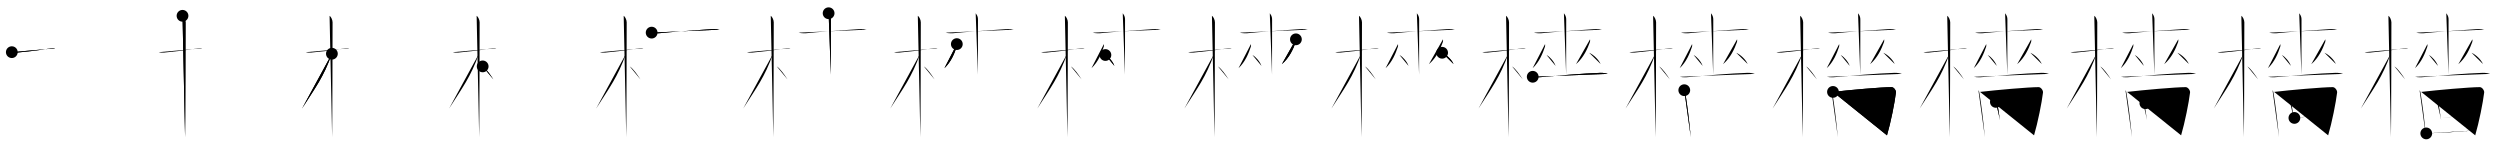 <svg class="stroke_order_diagram--svg_container_for_518662acd5dda7965800105b" style="height: 100px; width: 1700px;" viewbox="0 0 1700 100"><desc>Created with Snap</desc><defs></defs><line class="stroke_order_diagram--bounding_box" x1="1" x2="1699" y1="1" y2="1"></line><line class="stroke_order_diagram--bounding_box" x1="1" x2="1" y1="1" y2="99"></line><line class="stroke_order_diagram--bounding_box" x1="1" x2="1699" y1="99" y2="99"></line><line class="stroke_order_diagram--guide_line" x1="0" x2="1700" y1="50" y2="50"></line><line class="stroke_order_diagram--guide_line" x1="50" x2="50" y1="1" y2="99"></line><line class="stroke_order_diagram--bounding_box" x1="99" x2="99" y1="1" y2="99"></line><path class="stroke_order_diagram--current_path" d="M12.03,39.47c0.36,0.24,2.47,0.41,3.42,0.31c4.08-0.41,16.68-1.71,23.24-2.91c0.95-0.17,2.23-0.24,2.82,0" id="kvg:06aa3-s1" kvg:type="㇐" transform="matrix(1,0,0,1,-4,-4)" xmlns:kvg="http://kanjivg.tagaini.net"></path><path class="stroke_order_diagram--current_path" d="M12.03,39.47c0.36,0.24,2.47,0.41,3.42,0.31c4.08-0.41,16.68-1.71,23.24-2.91c0.95-0.17,2.23-0.24,2.82,0" id="Ske2npzotq" kvg:type="㇐" transform="matrix(1,0,0,1,-4,-4)" xmlns:kvg="http://kanjivg.tagaini.net"></path><circle class="stroke_order_diagram--path_start" cx="12.03" cy="39.47" r="4" transform="matrix(1,0,0,1,-4,-4)"></circle><line class="stroke_order_diagram--guide_line" x1="150" x2="150" y1="1" y2="99"></line><line class="stroke_order_diagram--bounding_box" x1="199" x2="199" y1="1" y2="99"></line><path class="stroke_order_diagram--existing_path" d="M12.03,39.47c0.36,0.24,2.47,0.41,3.42,0.31c4.08-0.41,16.68-1.71,23.24-2.91c0.95-0.17,2.23-0.24,2.82,0" id="Ske2npzott" kvg:type="㇐" transform="matrix(1,0,0,1,96,-4)" xmlns:kvg="http://kanjivg.tagaini.net"></path><path class="stroke_order_diagram--current_path" d="M28.11,14.75c0.91,0.47,2.04,2.75,2.04,4.42c0,0.95-0.12,72.25-0.3,78.08" id="kvg:06aa3-s2" kvg:type="㇑" transform="matrix(1,0,0,1,96,-4)" xmlns:kvg="http://kanjivg.tagaini.net"></path><path class="stroke_order_diagram--current_path" d="M28.11,14.75c0.91,0.47,2.04,2.75,2.04,4.42c0,0.95-0.12,72.25-0.3,78.08" id="Ske2npzotv" kvg:type="㇑" transform="matrix(1,0,0,1,96,-4)" xmlns:kvg="http://kanjivg.tagaini.net"></path><circle class="stroke_order_diagram--path_start" cx="28.11" cy="14.75" r="4" transform="matrix(1,0,0,1,96,-4)"></circle><line class="stroke_order_diagram--guide_line" x1="250" x2="250" y1="1" y2="99"></line><line class="stroke_order_diagram--bounding_box" x1="299" x2="299" y1="1" y2="99"></line><path class="stroke_order_diagram--existing_path" d="M12.03,39.47c0.36,0.24,2.47,0.41,3.42,0.31c4.08-0.41,16.68-1.71,23.24-2.91c0.95-0.17,2.23-0.24,2.82,0" id="Ske2npzoty" kvg:type="㇐" transform="matrix(1,0,0,1,196,-4)" xmlns:kvg="http://kanjivg.tagaini.net"></path><path class="stroke_order_diagram--existing_path" d="M28.11,14.75c0.91,0.47,2.04,2.75,2.04,4.42c0,0.95-0.12,72.25-0.3,78.08" id="Ske2npzotz" kvg:type="㇑" transform="matrix(1,0,0,1,196,-4)" xmlns:kvg="http://kanjivg.tagaini.net"></path><path class="stroke_order_diagram--current_path" d="M29.69,40.53c-5.81,16.23-11.33,23.1-20.33,37.31" id="kvg:06aa3-s3" kvg:type="㇒" transform="matrix(1,0,0,1,196,-4)" xmlns:kvg="http://kanjivg.tagaini.net"></path><path class="stroke_order_diagram--current_path" d="M29.69,40.53c-5.81,16.23-11.33,23.1-20.33,37.31" id="Ske2npzot11" kvg:type="㇒" transform="matrix(1,0,0,1,196,-4)" xmlns:kvg="http://kanjivg.tagaini.net"></path><circle class="stroke_order_diagram--path_start" cx="29.69" cy="40.53" r="4" transform="matrix(1,0,0,1,196,-4)"></circle><line class="stroke_order_diagram--guide_line" x1="350" x2="350" y1="1" y2="99"></line><line class="stroke_order_diagram--bounding_box" x1="399" x2="399" y1="1" y2="99"></line><path class="stroke_order_diagram--existing_path" d="M12.03,39.47c0.36,0.24,2.47,0.41,3.42,0.31c4.08-0.41,16.68-1.71,23.24-2.91c0.95-0.17,2.23-0.24,2.82,0" id="Ske2npzot14" kvg:type="㇐" transform="matrix(1,0,0,1,296,-4)" xmlns:kvg="http://kanjivg.tagaini.net"></path><path class="stroke_order_diagram--existing_path" d="M28.11,14.75c0.91,0.47,2.04,2.75,2.04,4.42c0,0.95-0.12,72.25-0.3,78.08" id="Ske2npzot15" kvg:type="㇑" transform="matrix(1,0,0,1,296,-4)" xmlns:kvg="http://kanjivg.tagaini.net"></path><path class="stroke_order_diagram--existing_path" d="M29.69,40.53c-5.81,16.23-11.33,23.1-20.33,37.31" id="Ske2npzot16" kvg:type="㇒" transform="matrix(1,0,0,1,296,-4)" xmlns:kvg="http://kanjivg.tagaini.net"></path><path class="stroke_order_diagram--current_path" d="M32.22,49.15c2.37,1.59,5.28,5.76,7.28,8.85" id="kvg:06aa3-s4" kvg:type="㇔/㇏" transform="matrix(1,0,0,1,296,-4)" xmlns:kvg="http://kanjivg.tagaini.net"></path><path class="stroke_order_diagram--current_path" d="M32.22,49.15c2.37,1.59,5.28,5.76,7.28,8.85" id="Ske2npzot18" kvg:type="㇔/㇏" transform="matrix(1,0,0,1,296,-4)" xmlns:kvg="http://kanjivg.tagaini.net"></path><circle class="stroke_order_diagram--path_start" cx="32.22" cy="49.15" r="4" transform="matrix(1,0,0,1,296,-4)"></circle><line class="stroke_order_diagram--guide_line" x1="450" x2="450" y1="1" y2="99"></line><line class="stroke_order_diagram--bounding_box" x1="499" x2="499" y1="1" y2="99"></line><path class="stroke_order_diagram--existing_path" d="M12.03,39.47c0.36,0.24,2.47,0.41,3.42,0.31c4.08-0.41,16.68-1.71,23.24-2.91c0.95-0.17,2.23-0.24,2.82,0" id="Ske2npzot1b" kvg:type="㇐" transform="matrix(1,0,0,1,396,-4)" xmlns:kvg="http://kanjivg.tagaini.net"></path><path class="stroke_order_diagram--existing_path" d="M28.11,14.75c0.91,0.47,2.04,2.75,2.04,4.42c0,0.95-0.12,72.25-0.3,78.08" id="Ske2npzot1c" kvg:type="㇑" transform="matrix(1,0,0,1,396,-4)" xmlns:kvg="http://kanjivg.tagaini.net"></path><path class="stroke_order_diagram--existing_path" d="M29.69,40.53c-5.81,16.23-11.33,23.1-20.33,37.31" id="Ske2npzot1d" kvg:type="㇒" transform="matrix(1,0,0,1,396,-4)" xmlns:kvg="http://kanjivg.tagaini.net"></path><path class="stroke_order_diagram--existing_path" d="M32.22,49.15c2.37,1.59,5.28,5.76,7.28,8.85" id="Ske2npzot1e" kvg:type="㇔/㇏" transform="matrix(1,0,0,1,396,-4)" xmlns:kvg="http://kanjivg.tagaini.net"></path><path class="stroke_order_diagram--current_path" d="M47.12,26.19c0.93,0.41,3.96,0.54,4.9,0.42c4.37-0.56,29.96-2.46,37.3-2.89c1.43-0.08,2.74,0.08,3.92,0.43" id="kvg:06aa3-s5" kvg:type="㇐" transform="matrix(1,0,0,1,396,-4)" xmlns:kvg="http://kanjivg.tagaini.net"></path><path class="stroke_order_diagram--current_path" d="M47.12,26.19c0.93,0.41,3.96,0.54,4.9,0.42c4.37-0.56,29.96-2.46,37.3-2.89c1.43-0.08,2.74,0.08,3.92,0.43" id="Ske2npzot1g" kvg:type="㇐" transform="matrix(1,0,0,1,396,-4)" xmlns:kvg="http://kanjivg.tagaini.net"></path><circle class="stroke_order_diagram--path_start" cx="47.12" cy="26.19" r="4" transform="matrix(1,0,0,1,396,-4)"></circle><line class="stroke_order_diagram--guide_line" x1="550" x2="550" y1="1" y2="99"></line><line class="stroke_order_diagram--bounding_box" x1="599" x2="599" y1="1" y2="99"></line><path class="stroke_order_diagram--existing_path" d="M12.03,39.47c0.36,0.24,2.47,0.41,3.42,0.31c4.08-0.41,16.68-1.71,23.24-2.91c0.95-0.17,2.23-0.24,2.82,0" id="Ske2npzot1j" kvg:type="㇐" transform="matrix(1,0,0,1,496,-4)" xmlns:kvg="http://kanjivg.tagaini.net"></path><path class="stroke_order_diagram--existing_path" d="M28.11,14.75c0.91,0.47,2.04,2.75,2.04,4.42c0,0.95-0.12,72.25-0.3,78.08" id="Ske2npzot1k" kvg:type="㇑" transform="matrix(1,0,0,1,496,-4)" xmlns:kvg="http://kanjivg.tagaini.net"></path><path class="stroke_order_diagram--existing_path" d="M29.69,40.53c-5.81,16.23-11.33,23.1-20.33,37.31" id="Ske2npzot1l" kvg:type="㇒" transform="matrix(1,0,0,1,496,-4)" xmlns:kvg="http://kanjivg.tagaini.net"></path><path class="stroke_order_diagram--existing_path" d="M32.22,49.15c2.37,1.59,5.28,5.76,7.28,8.85" id="Ske2npzot1m" kvg:type="㇔/㇏" transform="matrix(1,0,0,1,496,-4)" xmlns:kvg="http://kanjivg.tagaini.net"></path><path class="stroke_order_diagram--existing_path" d="M47.12,26.19c0.93,0.41,3.96,0.54,4.9,0.42c4.37-0.56,29.96-2.46,37.3-2.89c1.43-0.08,2.74,0.08,3.92,0.43" id="Ske2npzot1n" kvg:type="㇐" transform="matrix(1,0,0,1,496,-4)" xmlns:kvg="http://kanjivg.tagaini.net"></path><path class="stroke_order_diagram--current_path" d="M67.46,13c1.57,2.01,1.57,3.22,1.57,4.83c0,6.17-0.05,28.92-0.05,36.92" id="kvg:06aa3-s6" kvg:type="㇑" transform="matrix(1,0,0,1,496,-4)" xmlns:kvg="http://kanjivg.tagaini.net"></path><path class="stroke_order_diagram--current_path" d="M67.46,13c1.57,2.01,1.57,3.22,1.57,4.83c0,6.17-0.05,28.92-0.05,36.92" id="Ske2npzot1p" kvg:type="㇑" transform="matrix(1,0,0,1,496,-4)" xmlns:kvg="http://kanjivg.tagaini.net"></path><circle class="stroke_order_diagram--path_start" cx="67.46" cy="13" r="4" transform="matrix(1,0,0,1,496,-4)"></circle><line class="stroke_order_diagram--guide_line" x1="650" x2="650" y1="1" y2="99"></line><line class="stroke_order_diagram--bounding_box" x1="699" x2="699" y1="1" y2="99"></line><path class="stroke_order_diagram--existing_path" d="M12.03,39.47c0.36,0.24,2.47,0.41,3.42,0.31c4.08-0.41,16.68-1.71,23.24-2.91c0.95-0.17,2.23-0.24,2.82,0" id="Ske2npzot1s" kvg:type="㇐" transform="matrix(1,0,0,1,596,-4)" xmlns:kvg="http://kanjivg.tagaini.net"></path><path class="stroke_order_diagram--existing_path" d="M28.11,14.75c0.91,0.47,2.04,2.75,2.04,4.42c0,0.95-0.12,72.25-0.3,78.08" id="Ske2npzot1t" kvg:type="㇑" transform="matrix(1,0,0,1,596,-4)" xmlns:kvg="http://kanjivg.tagaini.net"></path><path class="stroke_order_diagram--existing_path" d="M29.69,40.53c-5.81,16.23-11.33,23.1-20.33,37.31" id="Ske2npzot1u" kvg:type="㇒" transform="matrix(1,0,0,1,596,-4)" xmlns:kvg="http://kanjivg.tagaini.net"></path><path class="stroke_order_diagram--existing_path" d="M32.22,49.15c2.37,1.59,5.28,5.76,7.28,8.85" id="Ske2npzot1v" kvg:type="㇔/㇏" transform="matrix(1,0,0,1,596,-4)" xmlns:kvg="http://kanjivg.tagaini.net"></path><path class="stroke_order_diagram--existing_path" d="M47.12,26.19c0.93,0.41,3.96,0.54,4.9,0.42c4.37-0.56,29.96-2.46,37.3-2.89c1.43-0.08,2.74,0.08,3.92,0.43" id="Ske2npzot1w" kvg:type="㇐" transform="matrix(1,0,0,1,596,-4)" xmlns:kvg="http://kanjivg.tagaini.net"></path><path class="stroke_order_diagram--existing_path" d="M67.46,13c1.57,2.01,1.57,3.22,1.57,4.83c0,6.17-0.05,28.92-0.05,36.92" id="Ske2npzot1x" kvg:type="㇑" transform="matrix(1,0,0,1,596,-4)" xmlns:kvg="http://kanjivg.tagaini.net"></path><path class="stroke_order_diagram--current_path" d="M54.64,33.99c0.11,0.41,0.08,1.31-0.07,1.77c-1.48,4.49-3.81,10.33-8.38,14.61" id="kvg:06aa3-s7" kvg:type="㇒" transform="matrix(1,0,0,1,596,-4)" xmlns:kvg="http://kanjivg.tagaini.net"></path><path class="stroke_order_diagram--current_path" d="M54.64,33.99c0.11,0.41,0.08,1.31-0.07,1.77c-1.48,4.49-3.81,10.33-8.38,14.61" id="Ske2npzot1z" kvg:type="㇒" transform="matrix(1,0,0,1,596,-4)" xmlns:kvg="http://kanjivg.tagaini.net"></path><circle class="stroke_order_diagram--path_start" cx="54.64" cy="33.99" r="4" transform="matrix(1,0,0,1,596,-4)"></circle><line class="stroke_order_diagram--guide_line" x1="750" x2="750" y1="1" y2="99"></line><line class="stroke_order_diagram--bounding_box" x1="799" x2="799" y1="1" y2="99"></line><path class="stroke_order_diagram--existing_path" d="M12.03,39.47c0.36,0.24,2.47,0.41,3.42,0.31c4.08-0.41,16.68-1.71,23.24-2.91c0.95-0.17,2.23-0.24,2.82,0" id="Ske2npzot22" kvg:type="㇐" transform="matrix(1,0,0,1,696,-4)" xmlns:kvg="http://kanjivg.tagaini.net"></path><path class="stroke_order_diagram--existing_path" d="M28.11,14.75c0.91,0.47,2.04,2.75,2.04,4.42c0,0.95-0.12,72.25-0.3,78.08" id="Ske2npzot23" kvg:type="㇑" transform="matrix(1,0,0,1,696,-4)" xmlns:kvg="http://kanjivg.tagaini.net"></path><path class="stroke_order_diagram--existing_path" d="M29.69,40.53c-5.81,16.23-11.33,23.1-20.33,37.31" id="Ske2npzot24" kvg:type="㇒" transform="matrix(1,0,0,1,696,-4)" xmlns:kvg="http://kanjivg.tagaini.net"></path><path class="stroke_order_diagram--existing_path" d="M32.22,49.15c2.37,1.59,5.28,5.76,7.28,8.85" id="Ske2npzot25" kvg:type="㇔/㇏" transform="matrix(1,0,0,1,696,-4)" xmlns:kvg="http://kanjivg.tagaini.net"></path><path class="stroke_order_diagram--existing_path" d="M47.12,26.19c0.93,0.41,3.96,0.54,4.9,0.42c4.37-0.56,29.96-2.46,37.3-2.89c1.43-0.08,2.74,0.08,3.92,0.43" id="Ske2npzot26" kvg:type="㇐" transform="matrix(1,0,0,1,696,-4)" xmlns:kvg="http://kanjivg.tagaini.net"></path><path class="stroke_order_diagram--existing_path" d="M67.46,13c1.57,2.01,1.57,3.22,1.57,4.83c0,6.17-0.05,28.92-0.05,36.92" id="Ske2npzot27" kvg:type="㇑" transform="matrix(1,0,0,1,696,-4)" xmlns:kvg="http://kanjivg.tagaini.net"></path><path class="stroke_order_diagram--existing_path" d="M54.64,33.99c0.11,0.41,0.08,1.31-0.07,1.77c-1.48,4.49-3.81,10.33-8.38,14.61" id="Ske2npzot28" kvg:type="㇒" transform="matrix(1,0,0,1,696,-4)" xmlns:kvg="http://kanjivg.tagaini.net"></path><path class="stroke_order_diagram--current_path" d="M55.68,41.41c2.21,1.2,5.04,4.38,6.12,7.4" id="kvg:06aa3-s8" kvg:type="㇏" transform="matrix(1,0,0,1,696,-4)" xmlns:kvg="http://kanjivg.tagaini.net"></path><path class="stroke_order_diagram--current_path" d="M55.68,41.41c2.21,1.2,5.04,4.38,6.12,7.4" id="Ske2npzot2a" kvg:type="㇏" transform="matrix(1,0,0,1,696,-4)" xmlns:kvg="http://kanjivg.tagaini.net"></path><circle class="stroke_order_diagram--path_start" cx="55.68" cy="41.41" r="4" transform="matrix(1,0,0,1,696,-4)"></circle><line class="stroke_order_diagram--guide_line" x1="850" x2="850" y1="1" y2="99"></line><line class="stroke_order_diagram--bounding_box" x1="899" x2="899" y1="1" y2="99"></line><path class="stroke_order_diagram--existing_path" d="M12.03,39.47c0.36,0.24,2.47,0.41,3.42,0.31c4.08-0.41,16.68-1.71,23.24-2.91c0.95-0.17,2.23-0.24,2.82,0" id="Ske2npzot2d" kvg:type="㇐" transform="matrix(1,0,0,1,796,-4)" xmlns:kvg="http://kanjivg.tagaini.net"></path><path class="stroke_order_diagram--existing_path" d="M28.11,14.75c0.91,0.47,2.04,2.75,2.04,4.42c0,0.95-0.12,72.25-0.3,78.08" id="Ske2npzot2e" kvg:type="㇑" transform="matrix(1,0,0,1,796,-4)" xmlns:kvg="http://kanjivg.tagaini.net"></path><path class="stroke_order_diagram--existing_path" d="M29.69,40.53c-5.81,16.23-11.33,23.1-20.33,37.31" id="Ske2npzot2f" kvg:type="㇒" transform="matrix(1,0,0,1,796,-4)" xmlns:kvg="http://kanjivg.tagaini.net"></path><path class="stroke_order_diagram--existing_path" d="M32.22,49.15c2.37,1.59,5.28,5.76,7.28,8.85" id="Ske2npzot2g" kvg:type="㇔/㇏" transform="matrix(1,0,0,1,796,-4)" xmlns:kvg="http://kanjivg.tagaini.net"></path><path class="stroke_order_diagram--existing_path" d="M47.12,26.19c0.93,0.41,3.96,0.54,4.9,0.42c4.37-0.56,29.96-2.46,37.3-2.89c1.43-0.08,2.74,0.08,3.92,0.43" id="Ske2npzot2h" kvg:type="㇐" transform="matrix(1,0,0,1,796,-4)" xmlns:kvg="http://kanjivg.tagaini.net"></path><path class="stroke_order_diagram--existing_path" d="M67.46,13c1.57,2.01,1.57,3.22,1.57,4.83c0,6.17-0.05,28.92-0.05,36.92" id="Ske2npzot2i" kvg:type="㇑" transform="matrix(1,0,0,1,796,-4)" xmlns:kvg="http://kanjivg.tagaini.net"></path><path class="stroke_order_diagram--existing_path" d="M54.64,33.99c0.11,0.41,0.08,1.31-0.07,1.77c-1.48,4.49-3.81,10.33-8.38,14.61" id="Ske2npzot2j" kvg:type="㇒" transform="matrix(1,0,0,1,796,-4)" xmlns:kvg="http://kanjivg.tagaini.net"></path><path class="stroke_order_diagram--existing_path" d="M55.68,41.41c2.21,1.2,5.04,4.38,6.12,7.4" id="Ske2npzot2k" kvg:type="㇏" transform="matrix(1,0,0,1,796,-4)" xmlns:kvg="http://kanjivg.tagaini.net"></path><path class="stroke_order_diagram--current_path" d="M85.22,30.74c0.12,0.42,0.09,1.35-0.08,1.83c-1.68,4.62-4.31,10.65-9.47,15.06" id="kvg:06aa3-s9" kvg:type="㇒" transform="matrix(1,0,0,1,796,-4)" xmlns:kvg="http://kanjivg.tagaini.net"></path><path class="stroke_order_diagram--current_path" d="M85.22,30.74c0.12,0.42,0.09,1.35-0.08,1.83c-1.68,4.62-4.31,10.65-9.47,15.06" id="Ske2npzot2m" kvg:type="㇒" transform="matrix(1,0,0,1,796,-4)" xmlns:kvg="http://kanjivg.tagaini.net"></path><circle class="stroke_order_diagram--path_start" cx="85.22" cy="30.74" r="4" transform="matrix(1,0,0,1,796,-4)"></circle><line class="stroke_order_diagram--guide_line" x1="950" x2="950" y1="1" y2="99"></line><line class="stroke_order_diagram--bounding_box" x1="999" x2="999" y1="1" y2="99"></line><path class="stroke_order_diagram--existing_path" d="M12.03,39.47c0.36,0.24,2.47,0.41,3.42,0.31c4.08-0.41,16.68-1.71,23.24-2.91c0.95-0.17,2.23-0.24,2.82,0" id="Ske2npzot2p" kvg:type="㇐" transform="matrix(1,0,0,1,896,-4)" xmlns:kvg="http://kanjivg.tagaini.net"></path><path class="stroke_order_diagram--existing_path" d="M28.11,14.75c0.91,0.47,2.04,2.75,2.04,4.42c0,0.95-0.12,72.25-0.3,78.08" id="Ske2npzot2q" kvg:type="㇑" transform="matrix(1,0,0,1,896,-4)" xmlns:kvg="http://kanjivg.tagaini.net"></path><path class="stroke_order_diagram--existing_path" d="M29.69,40.53c-5.81,16.23-11.33,23.1-20.33,37.31" id="Ske2npzot2r" kvg:type="㇒" transform="matrix(1,0,0,1,896,-4)" xmlns:kvg="http://kanjivg.tagaini.net"></path><path class="stroke_order_diagram--existing_path" d="M32.22,49.15c2.37,1.59,5.28,5.76,7.28,8.85" id="Ske2npzot2s" kvg:type="㇔/㇏" transform="matrix(1,0,0,1,896,-4)" xmlns:kvg="http://kanjivg.tagaini.net"></path><path class="stroke_order_diagram--existing_path" d="M47.12,26.19c0.93,0.41,3.96,0.54,4.9,0.42c4.37-0.56,29.96-2.46,37.3-2.89c1.43-0.08,2.74,0.08,3.92,0.43" id="Ske2npzot2t" kvg:type="㇐" transform="matrix(1,0,0,1,896,-4)" xmlns:kvg="http://kanjivg.tagaini.net"></path><path class="stroke_order_diagram--existing_path" d="M67.46,13c1.57,2.01,1.57,3.22,1.57,4.83c0,6.17-0.05,28.92-0.05,36.92" id="Ske2npzot2u" kvg:type="㇑" transform="matrix(1,0,0,1,896,-4)" xmlns:kvg="http://kanjivg.tagaini.net"></path><path class="stroke_order_diagram--existing_path" d="M54.64,33.99c0.11,0.41,0.08,1.31-0.07,1.77c-1.48,4.49-3.81,10.33-8.38,14.61" id="Ske2npzot2v" kvg:type="㇒" transform="matrix(1,0,0,1,896,-4)" xmlns:kvg="http://kanjivg.tagaini.net"></path><path class="stroke_order_diagram--existing_path" d="M55.68,41.41c2.21,1.2,5.04,4.38,6.12,7.4" id="Ske2npzot2w" kvg:type="㇏" transform="matrix(1,0,0,1,896,-4)" xmlns:kvg="http://kanjivg.tagaini.net"></path><path class="stroke_order_diagram--existing_path" d="M85.22,30.74c0.12,0.42,0.09,1.35-0.08,1.83c-1.68,4.62-4.31,10.65-9.47,15.06" id="Ske2npzot2x" kvg:type="㇒" transform="matrix(1,0,0,1,896,-4)" xmlns:kvg="http://kanjivg.tagaini.net"></path><path class="stroke_order_diagram--current_path" d="M84.65,39.88c2.82,1.24,6.41,4.54,7.78,7.67" id="kvg:06aa3-s10" kvg:type="㇏" transform="matrix(1,0,0,1,896,-4)" xmlns:kvg="http://kanjivg.tagaini.net"></path><path class="stroke_order_diagram--current_path" d="M84.65,39.88c2.82,1.24,6.41,4.54,7.78,7.67" id="Ske2npzot2z" kvg:type="㇏" transform="matrix(1,0,0,1,896,-4)" xmlns:kvg="http://kanjivg.tagaini.net"></path><circle class="stroke_order_diagram--path_start" cx="84.65" cy="39.88" r="4" transform="matrix(1,0,0,1,896,-4)"></circle><line class="stroke_order_diagram--guide_line" x1="1050" x2="1050" y1="1" y2="99"></line><line class="stroke_order_diagram--bounding_box" x1="1099" x2="1099" y1="1" y2="99"></line><path class="stroke_order_diagram--existing_path" d="M12.03,39.47c0.36,0.24,2.47,0.41,3.42,0.31c4.08-0.41,16.68-1.71,23.24-2.91c0.95-0.17,2.23-0.24,2.82,0" id="Ske2npzot32" kvg:type="㇐" transform="matrix(1,0,0,1,996,-4)" xmlns:kvg="http://kanjivg.tagaini.net"></path><path class="stroke_order_diagram--existing_path" d="M28.11,14.75c0.91,0.47,2.04,2.75,2.04,4.42c0,0.95-0.12,72.25-0.3,78.08" id="Ske2npzot33" kvg:type="㇑" transform="matrix(1,0,0,1,996,-4)" xmlns:kvg="http://kanjivg.tagaini.net"></path><path class="stroke_order_diagram--existing_path" d="M29.69,40.53c-5.81,16.23-11.33,23.1-20.33,37.31" id="Ske2npzot34" kvg:type="㇒" transform="matrix(1,0,0,1,996,-4)" xmlns:kvg="http://kanjivg.tagaini.net"></path><path class="stroke_order_diagram--existing_path" d="M32.22,49.15c2.37,1.59,5.28,5.76,7.28,8.85" id="Ske2npzot35" kvg:type="㇔/㇏" transform="matrix(1,0,0,1,996,-4)" xmlns:kvg="http://kanjivg.tagaini.net"></path><path class="stroke_order_diagram--existing_path" d="M47.12,26.19c0.93,0.41,3.96,0.54,4.9,0.42c4.37-0.56,29.96-2.46,37.3-2.89c1.43-0.08,2.74,0.08,3.92,0.43" id="Ske2npzot36" kvg:type="㇐" transform="matrix(1,0,0,1,996,-4)" xmlns:kvg="http://kanjivg.tagaini.net"></path><path class="stroke_order_diagram--existing_path" d="M67.46,13c1.57,2.01,1.57,3.22,1.57,4.83c0,6.17-0.05,28.92-0.05,36.92" id="Ske2npzot37" kvg:type="㇑" transform="matrix(1,0,0,1,996,-4)" xmlns:kvg="http://kanjivg.tagaini.net"></path><path class="stroke_order_diagram--existing_path" d="M54.64,33.99c0.11,0.41,0.08,1.31-0.07,1.77c-1.48,4.49-3.81,10.33-8.38,14.61" id="Ske2npzot38" kvg:type="㇒" transform="matrix(1,0,0,1,996,-4)" xmlns:kvg="http://kanjivg.tagaini.net"></path><path class="stroke_order_diagram--existing_path" d="M55.68,41.41c2.21,1.2,5.04,4.38,6.12,7.4" id="Ske2npzot39" kvg:type="㇏" transform="matrix(1,0,0,1,996,-4)" xmlns:kvg="http://kanjivg.tagaini.net"></path><path class="stroke_order_diagram--existing_path" d="M85.22,30.74c0.12,0.42,0.09,1.35-0.08,1.83c-1.68,4.62-4.31,10.65-9.47,15.06" id="Ske2npzot3a" kvg:type="㇒" transform="matrix(1,0,0,1,996,-4)" xmlns:kvg="http://kanjivg.tagaini.net"></path><path class="stroke_order_diagram--existing_path" d="M84.65,39.88c2.82,1.24,6.41,4.54,7.78,7.67" id="Ske2npzot3b" kvg:type="㇏" transform="matrix(1,0,0,1,996,-4)" xmlns:kvg="http://kanjivg.tagaini.net"></path><path class="stroke_order_diagram--current_path" d="M46.25,56.21c0.67,0.22,3.04,0.45,4.17,0.35c12.14-1.09,30.89-2.71,41.94-3.04c1.81-0.05,3.99,0.37,4.89,0.72" id="kvg:06aa3-s11" kvg:type="㇐" transform="matrix(1,0,0,1,996,-4)" xmlns:kvg="http://kanjivg.tagaini.net"></path><path class="stroke_order_diagram--current_path" d="M46.25,56.21c0.67,0.22,3.04,0.45,4.17,0.35c12.14-1.09,30.89-2.71,41.94-3.04c1.81-0.05,3.99,0.37,4.89,0.72" id="Ske2npzot3d" kvg:type="㇐" transform="matrix(1,0,0,1,996,-4)" xmlns:kvg="http://kanjivg.tagaini.net"></path><circle class="stroke_order_diagram--path_start" cx="46.25" cy="56.21" r="4" transform="matrix(1,0,0,1,996,-4)"></circle><line class="stroke_order_diagram--guide_line" x1="1150" x2="1150" y1="1" y2="99"></line><line class="stroke_order_diagram--bounding_box" x1="1199" x2="1199" y1="1" y2="99"></line><path class="stroke_order_diagram--existing_path" d="M12.03,39.47c0.36,0.24,2.47,0.41,3.42,0.31c4.08-0.41,16.68-1.71,23.24-2.91c0.95-0.17,2.23-0.24,2.82,0" id="Ske2npzot3g" kvg:type="㇐" transform="matrix(1,0,0,1,1096,-4)" xmlns:kvg="http://kanjivg.tagaini.net"></path><path class="stroke_order_diagram--existing_path" d="M28.11,14.75c0.91,0.47,2.04,2.75,2.04,4.42c0,0.95-0.12,72.25-0.3,78.08" id="Ske2npzot3h" kvg:type="㇑" transform="matrix(1,0,0,1,1096,-4)" xmlns:kvg="http://kanjivg.tagaini.net"></path><path class="stroke_order_diagram--existing_path" d="M29.69,40.53c-5.81,16.23-11.33,23.1-20.33,37.31" id="Ske2npzot3i" kvg:type="㇒" transform="matrix(1,0,0,1,1096,-4)" xmlns:kvg="http://kanjivg.tagaini.net"></path><path class="stroke_order_diagram--existing_path" d="M32.22,49.15c2.37,1.59,5.28,5.76,7.28,8.85" id="Ske2npzot3j" kvg:type="㇔/㇏" transform="matrix(1,0,0,1,1096,-4)" xmlns:kvg="http://kanjivg.tagaini.net"></path><path class="stroke_order_diagram--existing_path" d="M47.12,26.19c0.93,0.41,3.96,0.54,4.9,0.42c4.37-0.56,29.96-2.46,37.3-2.89c1.43-0.08,2.74,0.08,3.92,0.43" id="Ske2npzot3k" kvg:type="㇐" transform="matrix(1,0,0,1,1096,-4)" xmlns:kvg="http://kanjivg.tagaini.net"></path><path class="stroke_order_diagram--existing_path" d="M67.46,13c1.57,2.01,1.57,3.22,1.57,4.83c0,6.17-0.05,28.92-0.05,36.92" id="Ske2npzot3l" kvg:type="㇑" transform="matrix(1,0,0,1,1096,-4)" xmlns:kvg="http://kanjivg.tagaini.net"></path><path class="stroke_order_diagram--existing_path" d="M54.64,33.99c0.11,0.41,0.08,1.31-0.07,1.77c-1.48,4.49-3.81,10.33-8.38,14.61" id="Ske2npzot3m" kvg:type="㇒" transform="matrix(1,0,0,1,1096,-4)" xmlns:kvg="http://kanjivg.tagaini.net"></path><path class="stroke_order_diagram--existing_path" d="M55.68,41.41c2.21,1.2,5.04,4.38,6.12,7.4" id="Ske2npzot3n" kvg:type="㇏" transform="matrix(1,0,0,1,1096,-4)" xmlns:kvg="http://kanjivg.tagaini.net"></path><path class="stroke_order_diagram--existing_path" d="M85.22,30.74c0.12,0.42,0.09,1.35-0.08,1.83c-1.68,4.62-4.31,10.65-9.47,15.06" id="Ske2npzot3o" kvg:type="㇒" transform="matrix(1,0,0,1,1096,-4)" xmlns:kvg="http://kanjivg.tagaini.net"></path><path class="stroke_order_diagram--existing_path" d="M84.65,39.88c2.82,1.24,6.41,4.54,7.78,7.67" id="Ske2npzot3p" kvg:type="㇏" transform="matrix(1,0,0,1,1096,-4)" xmlns:kvg="http://kanjivg.tagaini.net"></path><path class="stroke_order_diagram--existing_path" d="M46.25,56.21c0.67,0.22,3.04,0.45,4.17,0.35c12.14-1.09,30.89-2.71,41.94-3.04c1.81-0.05,3.99,0.37,4.89,0.72" id="Ske2npzot3q" kvg:type="㇐" transform="matrix(1,0,0,1,1096,-4)" xmlns:kvg="http://kanjivg.tagaini.net"></path><path class="stroke_order_diagram--current_path" d="M49.31,65.33c0.56,0.73,0.61,1.51,0.77,2.43c1.17,6.99,2.49,17.28,3.64,29.49" id="kvg:06aa3-s12" kvg:type="㇑" transform="matrix(1,0,0,1,1096,-4)" xmlns:kvg="http://kanjivg.tagaini.net"></path><path class="stroke_order_diagram--current_path" d="M49.31,65.33c0.56,0.73,0.61,1.51,0.77,2.43c1.17,6.99,2.49,17.28,3.64,29.49" id="Ske2npzot3s" kvg:type="㇑" transform="matrix(1,0,0,1,1096,-4)" xmlns:kvg="http://kanjivg.tagaini.net"></path><circle class="stroke_order_diagram--path_start" cx="49.31" cy="65.33" r="4" transform="matrix(1,0,0,1,1096,-4)"></circle><line class="stroke_order_diagram--guide_line" x1="1250" x2="1250" y1="1" y2="99"></line><line class="stroke_order_diagram--bounding_box" x1="1299" x2="1299" y1="1" y2="99"></line><path class="stroke_order_diagram--existing_path" d="M12.03,39.47c0.36,0.24,2.47,0.41,3.42,0.31c4.08-0.41,16.68-1.71,23.24-2.91c0.95-0.17,2.23-0.24,2.82,0" id="Ske2npzot3v" kvg:type="㇐" transform="matrix(1,0,0,1,1196,-4)" xmlns:kvg="http://kanjivg.tagaini.net"></path><path class="stroke_order_diagram--existing_path" d="M28.11,14.75c0.91,0.47,2.04,2.75,2.04,4.42c0,0.95-0.12,72.25-0.3,78.08" id="Ske2npzot3w" kvg:type="㇑" transform="matrix(1,0,0,1,1196,-4)" xmlns:kvg="http://kanjivg.tagaini.net"></path><path class="stroke_order_diagram--existing_path" d="M29.69,40.53c-5.81,16.23-11.33,23.1-20.33,37.31" id="Ske2npzot3x" kvg:type="㇒" transform="matrix(1,0,0,1,1196,-4)" xmlns:kvg="http://kanjivg.tagaini.net"></path><path class="stroke_order_diagram--existing_path" d="M32.22,49.15c2.37,1.59,5.28,5.76,7.28,8.85" id="Ske2npzot3y" kvg:type="㇔/㇏" transform="matrix(1,0,0,1,1196,-4)" xmlns:kvg="http://kanjivg.tagaini.net"></path><path class="stroke_order_diagram--existing_path" d="M47.12,26.19c0.93,0.41,3.96,0.54,4.9,0.42c4.37-0.56,29.96-2.46,37.3-2.89c1.43-0.08,2.74,0.08,3.92,0.43" id="Ske2npzot3z" kvg:type="㇐" transform="matrix(1,0,0,1,1196,-4)" xmlns:kvg="http://kanjivg.tagaini.net"></path><path class="stroke_order_diagram--existing_path" d="M67.46,13c1.57,2.01,1.57,3.22,1.57,4.83c0,6.17-0.05,28.92-0.05,36.92" id="Ske2npzot40" kvg:type="㇑" transform="matrix(1,0,0,1,1196,-4)" xmlns:kvg="http://kanjivg.tagaini.net"></path><path class="stroke_order_diagram--existing_path" d="M54.64,33.99c0.11,0.41,0.08,1.31-0.07,1.77c-1.48,4.49-3.81,10.33-8.38,14.61" id="Ske2npzot41" kvg:type="㇒" transform="matrix(1,0,0,1,1196,-4)" xmlns:kvg="http://kanjivg.tagaini.net"></path><path class="stroke_order_diagram--existing_path" d="M55.68,41.41c2.21,1.2,5.04,4.38,6.12,7.4" id="Ske2npzot42" kvg:type="㇏" transform="matrix(1,0,0,1,1196,-4)" xmlns:kvg="http://kanjivg.tagaini.net"></path><path class="stroke_order_diagram--existing_path" d="M85.22,30.74c0.12,0.42,0.09,1.35-0.08,1.83c-1.68,4.62-4.31,10.65-9.47,15.06" id="Ske2npzot43" kvg:type="㇒" transform="matrix(1,0,0,1,1196,-4)" xmlns:kvg="http://kanjivg.tagaini.net"></path><path class="stroke_order_diagram--existing_path" d="M84.65,39.88c2.82,1.24,6.41,4.54,7.78,7.67" id="Ske2npzot44" kvg:type="㇏" transform="matrix(1,0,0,1,1196,-4)" xmlns:kvg="http://kanjivg.tagaini.net"></path><path class="stroke_order_diagram--existing_path" d="M46.25,56.21c0.67,0.22,3.04,0.45,4.17,0.35c12.14-1.09,30.89-2.71,41.94-3.04c1.81-0.05,3.99,0.37,4.89,0.72" id="Ske2npzot45" kvg:type="㇐" transform="matrix(1,0,0,1,1196,-4)" xmlns:kvg="http://kanjivg.tagaini.net"></path><path class="stroke_order_diagram--existing_path" d="M49.31,65.33c0.56,0.73,0.61,1.51,0.77,2.43c1.17,6.99,2.49,17.28,3.64,29.49" id="Ske2npzot46" kvg:type="㇑" transform="matrix(1,0,0,1,1196,-4)" xmlns:kvg="http://kanjivg.tagaini.net"></path><path class="stroke_order_diagram--current_path" d="M50.42,66.5c10.87-1.29,33.04-3.25,39.85-3.25c1.55,0,3.15,2.22,2.97,3.69c-0.84,6.96-3.5,20.31-6.09,29.1" id="kvg:06aa3-s13" kvg:type="㇕a" transform="matrix(1,0,0,1,1196,-4)" xmlns:kvg="http://kanjivg.tagaini.net"></path><path class="stroke_order_diagram--current_path" d="M50.42,66.5c10.87-1.29,33.04-3.25,39.85-3.25c1.55,0,3.15,2.22,2.97,3.69c-0.84,6.96-3.5,20.31-6.09,29.1" id="Ske2npzot48" kvg:type="㇕a" transform="matrix(1,0,0,1,1196,-4)" xmlns:kvg="http://kanjivg.tagaini.net"></path><circle class="stroke_order_diagram--path_start" cx="50.42" cy="66.5" r="4" transform="matrix(1,0,0,1,1196,-4)"></circle><line class="stroke_order_diagram--guide_line" x1="1350" x2="1350" y1="1" y2="99"></line><line class="stroke_order_diagram--bounding_box" x1="1399" x2="1399" y1="1" y2="99"></line><path class="stroke_order_diagram--existing_path" d="M12.03,39.47c0.36,0.24,2.47,0.41,3.42,0.31c4.08-0.41,16.68-1.71,23.24-2.91c0.95-0.17,2.23-0.24,2.82,0" id="Ske2npzot4b" kvg:type="㇐" transform="matrix(1,0,0,1,1296,-4)" xmlns:kvg="http://kanjivg.tagaini.net"></path><path class="stroke_order_diagram--existing_path" d="M28.11,14.75c0.91,0.47,2.04,2.75,2.04,4.42c0,0.95-0.12,72.25-0.3,78.08" id="Ske2npzot4c" kvg:type="㇑" transform="matrix(1,0,0,1,1296,-4)" xmlns:kvg="http://kanjivg.tagaini.net"></path><path class="stroke_order_diagram--existing_path" d="M29.69,40.53c-5.81,16.23-11.33,23.1-20.33,37.31" id="Ske2npzot4d" kvg:type="㇒" transform="matrix(1,0,0,1,1296,-4)" xmlns:kvg="http://kanjivg.tagaini.net"></path><path class="stroke_order_diagram--existing_path" d="M32.22,49.15c2.37,1.59,5.28,5.76,7.28,8.85" id="Ske2npzot4e" kvg:type="㇔/㇏" transform="matrix(1,0,0,1,1296,-4)" xmlns:kvg="http://kanjivg.tagaini.net"></path><path class="stroke_order_diagram--existing_path" d="M47.12,26.19c0.93,0.41,3.96,0.54,4.9,0.42c4.37-0.56,29.96-2.46,37.3-2.89c1.43-0.08,2.74,0.08,3.92,0.43" id="Ske2npzot4f" kvg:type="㇐" transform="matrix(1,0,0,1,1296,-4)" xmlns:kvg="http://kanjivg.tagaini.net"></path><path class="stroke_order_diagram--existing_path" d="M67.46,13c1.57,2.01,1.57,3.22,1.57,4.83c0,6.17-0.05,28.92-0.05,36.92" id="Ske2npzot4g" kvg:type="㇑" transform="matrix(1,0,0,1,1296,-4)" xmlns:kvg="http://kanjivg.tagaini.net"></path><path class="stroke_order_diagram--existing_path" d="M54.64,33.99c0.11,0.41,0.08,1.31-0.07,1.77c-1.48,4.49-3.81,10.33-8.38,14.61" id="Ske2npzot4h" kvg:type="㇒" transform="matrix(1,0,0,1,1296,-4)" xmlns:kvg="http://kanjivg.tagaini.net"></path><path class="stroke_order_diagram--existing_path" d="M55.68,41.41c2.21,1.2,5.04,4.38,6.12,7.4" id="Ske2npzot4i" kvg:type="㇏" transform="matrix(1,0,0,1,1296,-4)" xmlns:kvg="http://kanjivg.tagaini.net"></path><path class="stroke_order_diagram--existing_path" d="M85.22,30.74c0.12,0.42,0.09,1.35-0.08,1.83c-1.68,4.62-4.31,10.65-9.47,15.06" id="Ske2npzot4j" kvg:type="㇒" transform="matrix(1,0,0,1,1296,-4)" xmlns:kvg="http://kanjivg.tagaini.net"></path><path class="stroke_order_diagram--existing_path" d="M84.65,39.88c2.82,1.24,6.41,4.54,7.78,7.67" id="Ske2npzot4k" kvg:type="㇏" transform="matrix(1,0,0,1,1296,-4)" xmlns:kvg="http://kanjivg.tagaini.net"></path><path class="stroke_order_diagram--existing_path" d="M46.25,56.21c0.67,0.22,3.04,0.45,4.17,0.35c12.14-1.09,30.89-2.71,41.94-3.04c1.81-0.05,3.99,0.37,4.89,0.72" id="Ske2npzot4l" kvg:type="㇐" transform="matrix(1,0,0,1,1296,-4)" xmlns:kvg="http://kanjivg.tagaini.net"></path><path class="stroke_order_diagram--existing_path" d="M49.31,65.33c0.56,0.73,0.61,1.51,0.77,2.43c1.17,6.99,2.49,17.28,3.64,29.49" id="Ske2npzot4m" kvg:type="㇑" transform="matrix(1,0,0,1,1296,-4)" xmlns:kvg="http://kanjivg.tagaini.net"></path><path class="stroke_order_diagram--existing_path" d="M50.42,66.5c10.87-1.29,33.04-3.25,39.85-3.25c1.55,0,3.15,2.22,2.97,3.69c-0.84,6.96-3.5,20.31-6.09,29.1" id="Ske2npzot4n" kvg:type="㇕a" transform="matrix(1,0,0,1,1296,-4)" xmlns:kvg="http://kanjivg.tagaini.net"></path><path class="stroke_order_diagram--current_path" d="M61.19,73.29c0.27,0.21,0.55,0.39,0.66,0.66c0.93,2.13,1.38,7.92,2.17,11.75" id="kvg:06aa3-s14" kvg:type="㇑" transform="matrix(1,0,0,1,1296,-4)" xmlns:kvg="http://kanjivg.tagaini.net"></path><path class="stroke_order_diagram--current_path" d="M61.19,73.29c0.27,0.21,0.55,0.39,0.66,0.66c0.93,2.13,1.38,7.92,2.17,11.75" id="Ske2npzot4p" kvg:type="㇑" transform="matrix(1,0,0,1,1296,-4)" xmlns:kvg="http://kanjivg.tagaini.net"></path><circle class="stroke_order_diagram--path_start" cx="61.19" cy="73.29" r="4" transform="matrix(1,0,0,1,1296,-4)"></circle><line class="stroke_order_diagram--guide_line" x1="1450" x2="1450" y1="1" y2="99"></line><line class="stroke_order_diagram--bounding_box" x1="1499" x2="1499" y1="1" y2="99"></line><path class="stroke_order_diagram--existing_path" d="M12.03,39.47c0.36,0.24,2.47,0.41,3.42,0.31c4.08-0.41,16.68-1.71,23.24-2.91c0.95-0.17,2.23-0.24,2.82,0" id="Ske2npzot4s" kvg:type="㇐" transform="matrix(1,0,0,1,1396,-4)" xmlns:kvg="http://kanjivg.tagaini.net"></path><path class="stroke_order_diagram--existing_path" d="M28.11,14.75c0.91,0.47,2.04,2.75,2.04,4.42c0,0.95-0.12,72.25-0.3,78.08" id="Ske2npzot4t" kvg:type="㇑" transform="matrix(1,0,0,1,1396,-4)" xmlns:kvg="http://kanjivg.tagaini.net"></path><path class="stroke_order_diagram--existing_path" d="M29.69,40.53c-5.81,16.23-11.33,23.1-20.33,37.31" id="Ske2npzot4u" kvg:type="㇒" transform="matrix(1,0,0,1,1396,-4)" xmlns:kvg="http://kanjivg.tagaini.net"></path><path class="stroke_order_diagram--existing_path" d="M32.22,49.15c2.37,1.59,5.28,5.76,7.28,8.85" id="Ske2npzot4v" kvg:type="㇔/㇏" transform="matrix(1,0,0,1,1396,-4)" xmlns:kvg="http://kanjivg.tagaini.net"></path><path class="stroke_order_diagram--existing_path" d="M47.12,26.19c0.93,0.41,3.96,0.54,4.9,0.42c4.37-0.56,29.96-2.46,37.3-2.89c1.43-0.08,2.74,0.08,3.92,0.43" id="Ske2npzot4w" kvg:type="㇐" transform="matrix(1,0,0,1,1396,-4)" xmlns:kvg="http://kanjivg.tagaini.net"></path><path class="stroke_order_diagram--existing_path" d="M67.46,13c1.57,2.01,1.57,3.22,1.57,4.83c0,6.17-0.05,28.92-0.05,36.92" id="Ske2npzot4x" kvg:type="㇑" transform="matrix(1,0,0,1,1396,-4)" xmlns:kvg="http://kanjivg.tagaini.net"></path><path class="stroke_order_diagram--existing_path" d="M54.64,33.99c0.11,0.41,0.08,1.31-0.07,1.77c-1.48,4.49-3.81,10.33-8.38,14.61" id="Ske2npzot4y" kvg:type="㇒" transform="matrix(1,0,0,1,1396,-4)" xmlns:kvg="http://kanjivg.tagaini.net"></path><path class="stroke_order_diagram--existing_path" d="M55.68,41.41c2.21,1.2,5.04,4.38,6.12,7.4" id="Ske2npzot4z" kvg:type="㇏" transform="matrix(1,0,0,1,1396,-4)" xmlns:kvg="http://kanjivg.tagaini.net"></path><path class="stroke_order_diagram--existing_path" d="M85.22,30.74c0.12,0.42,0.09,1.35-0.08,1.83c-1.68,4.62-4.31,10.65-9.47,15.06" id="Ske2npzot50" kvg:type="㇒" transform="matrix(1,0,0,1,1396,-4)" xmlns:kvg="http://kanjivg.tagaini.net"></path><path class="stroke_order_diagram--existing_path" d="M84.65,39.88c2.82,1.24,6.41,4.54,7.78,7.67" id="Ske2npzot51" kvg:type="㇏" transform="matrix(1,0,0,1,1396,-4)" xmlns:kvg="http://kanjivg.tagaini.net"></path><path class="stroke_order_diagram--existing_path" d="M46.25,56.21c0.67,0.22,3.04,0.45,4.17,0.35c12.14-1.09,30.89-2.71,41.94-3.04c1.81-0.05,3.99,0.37,4.89,0.72" id="Ske2npzot52" kvg:type="㇐" transform="matrix(1,0,0,1,1396,-4)" xmlns:kvg="http://kanjivg.tagaini.net"></path><path class="stroke_order_diagram--existing_path" d="M49.31,65.33c0.56,0.73,0.61,1.51,0.77,2.43c1.17,6.99,2.49,17.28,3.64,29.49" id="Ske2npzot53" kvg:type="㇑" transform="matrix(1,0,0,1,1396,-4)" xmlns:kvg="http://kanjivg.tagaini.net"></path><path class="stroke_order_diagram--existing_path" d="M50.42,66.5c10.87-1.29,33.04-3.25,39.85-3.25c1.55,0,3.15,2.22,2.97,3.69c-0.84,6.96-3.5,20.31-6.09,29.1" id="Ske2npzot54" kvg:type="㇕a" transform="matrix(1,0,0,1,1396,-4)" xmlns:kvg="http://kanjivg.tagaini.net"></path><path class="stroke_order_diagram--existing_path" d="M61.19,73.29c0.27,0.21,0.55,0.39,0.66,0.66c0.93,2.13,1.38,7.92,2.17,11.75" id="Ske2npzot55" kvg:type="㇑" transform="matrix(1,0,0,1,1396,-4)" xmlns:kvg="http://kanjivg.tagaini.net"></path><path class="stroke_order_diagram--current_path" d="M62.86,74.18c5.5-1.11,10.72-1.89,13.87-2.17c1.15-0.1,1.84,0.61,1.68,1.21c-0.68,2.49-1.1,5.95-2.11,9.39" id="kvg:06aa3-s15" kvg:type="㇕b" transform="matrix(1,0,0,1,1396,-4)" xmlns:kvg="http://kanjivg.tagaini.net"></path><path class="stroke_order_diagram--current_path" d="M62.86,74.18c5.5-1.11,10.72-1.89,13.87-2.17c1.15-0.1,1.84,0.61,1.68,1.21c-0.68,2.49-1.1,5.95-2.11,9.39" id="Ske2npzot57" kvg:type="㇕b" transform="matrix(1,0,0,1,1396,-4)" xmlns:kvg="http://kanjivg.tagaini.net"></path><circle class="stroke_order_diagram--path_start" cx="62.86" cy="74.18" r="4" transform="matrix(1,0,0,1,1396,-4)"></circle><line class="stroke_order_diagram--guide_line" x1="1550" x2="1550" y1="1" y2="99"></line><line class="stroke_order_diagram--bounding_box" x1="1599" x2="1599" y1="1" y2="99"></line><path class="stroke_order_diagram--existing_path" d="M12.03,39.47c0.36,0.24,2.47,0.41,3.42,0.31c4.08-0.41,16.68-1.71,23.24-2.91c0.95-0.17,2.23-0.24,2.82,0" id="Ske2npzot5a" kvg:type="㇐" transform="matrix(1,0,0,1,1496,-4)" xmlns:kvg="http://kanjivg.tagaini.net"></path><path class="stroke_order_diagram--existing_path" d="M28.11,14.75c0.91,0.47,2.04,2.75,2.04,4.42c0,0.95-0.12,72.25-0.3,78.08" id="Ske2npzot5b" kvg:type="㇑" transform="matrix(1,0,0,1,1496,-4)" xmlns:kvg="http://kanjivg.tagaini.net"></path><path class="stroke_order_diagram--existing_path" d="M29.69,40.53c-5.81,16.23-11.33,23.1-20.33,37.31" id="Ske2npzot5c" kvg:type="㇒" transform="matrix(1,0,0,1,1496,-4)" xmlns:kvg="http://kanjivg.tagaini.net"></path><path class="stroke_order_diagram--existing_path" d="M32.22,49.15c2.37,1.59,5.28,5.76,7.28,8.85" id="Ske2npzot5d" kvg:type="㇔/㇏" transform="matrix(1,0,0,1,1496,-4)" xmlns:kvg="http://kanjivg.tagaini.net"></path><path class="stroke_order_diagram--existing_path" d="M47.12,26.19c0.93,0.41,3.96,0.54,4.9,0.42c4.37-0.56,29.96-2.46,37.3-2.89c1.43-0.08,2.74,0.08,3.92,0.43" id="Ske2npzot5e" kvg:type="㇐" transform="matrix(1,0,0,1,1496,-4)" xmlns:kvg="http://kanjivg.tagaini.net"></path><path class="stroke_order_diagram--existing_path" d="M67.46,13c1.57,2.01,1.57,3.22,1.57,4.83c0,6.17-0.05,28.92-0.05,36.92" id="Ske2npzot5f" kvg:type="㇑" transform="matrix(1,0,0,1,1496,-4)" xmlns:kvg="http://kanjivg.tagaini.net"></path><path class="stroke_order_diagram--existing_path" d="M54.64,33.99c0.11,0.41,0.08,1.31-0.07,1.77c-1.48,4.49-3.81,10.33-8.38,14.61" id="Ske2npzot5g" kvg:type="㇒" transform="matrix(1,0,0,1,1496,-4)" xmlns:kvg="http://kanjivg.tagaini.net"></path><path class="stroke_order_diagram--existing_path" d="M55.68,41.41c2.21,1.2,5.04,4.38,6.12,7.4" id="Ske2npzot5h" kvg:type="㇏" transform="matrix(1,0,0,1,1496,-4)" xmlns:kvg="http://kanjivg.tagaini.net"></path><path class="stroke_order_diagram--existing_path" d="M85.22,30.74c0.12,0.42,0.09,1.35-0.08,1.83c-1.68,4.62-4.31,10.65-9.47,15.06" id="Ske2npzot5i" kvg:type="㇒" transform="matrix(1,0,0,1,1496,-4)" xmlns:kvg="http://kanjivg.tagaini.net"></path><path class="stroke_order_diagram--existing_path" d="M84.65,39.88c2.82,1.24,6.41,4.54,7.78,7.67" id="Ske2npzot5j" kvg:type="㇏" transform="matrix(1,0,0,1,1496,-4)" xmlns:kvg="http://kanjivg.tagaini.net"></path><path class="stroke_order_diagram--existing_path" d="M46.25,56.21c0.67,0.22,3.04,0.45,4.17,0.35c12.14-1.09,30.89-2.71,41.94-3.04c1.81-0.05,3.99,0.37,4.89,0.72" id="Ske2npzot5k" kvg:type="㇐" transform="matrix(1,0,0,1,1496,-4)" xmlns:kvg="http://kanjivg.tagaini.net"></path><path class="stroke_order_diagram--existing_path" d="M49.31,65.33c0.56,0.73,0.61,1.51,0.77,2.43c1.17,6.99,2.49,17.28,3.64,29.49" id="Ske2npzot5l" kvg:type="㇑" transform="matrix(1,0,0,1,1496,-4)" xmlns:kvg="http://kanjivg.tagaini.net"></path><path class="stroke_order_diagram--existing_path" d="M50.42,66.5c10.87-1.29,33.04-3.25,39.85-3.25c1.55,0,3.15,2.22,2.97,3.69c-0.84,6.96-3.5,20.31-6.09,29.1" id="Ske2npzot5m" kvg:type="㇕a" transform="matrix(1,0,0,1,1496,-4)" xmlns:kvg="http://kanjivg.tagaini.net"></path><path class="stroke_order_diagram--existing_path" d="M61.19,73.29c0.27,0.21,0.55,0.39,0.66,0.66c0.93,2.13,1.38,7.92,2.17,11.75" id="Ske2npzot5n" kvg:type="㇑" transform="matrix(1,0,0,1,1496,-4)" xmlns:kvg="http://kanjivg.tagaini.net"></path><path class="stroke_order_diagram--existing_path" d="M62.86,74.18c5.5-1.11,10.72-1.89,13.87-2.17c1.15-0.1,1.84,0.61,1.68,1.21c-0.68,2.49-1.1,5.95-2.11,9.39" id="Ske2npzot5o" kvg:type="㇕b" transform="matrix(1,0,0,1,1496,-4)" xmlns:kvg="http://kanjivg.tagaini.net"></path><path class="stroke_order_diagram--current_path" d="M64.19,84.19c3.99-0.55,8.18-0.78,13.27-1.27" id="kvg:06aa3-s16" kvg:type="㇐b" transform="matrix(1,0,0,1,1496,-4)" xmlns:kvg="http://kanjivg.tagaini.net"></path><path class="stroke_order_diagram--current_path" d="M64.19,84.19c3.99-0.55,8.18-0.78,13.27-1.27" id="Ske2npzot5q" kvg:type="㇐b" transform="matrix(1,0,0,1,1496,-4)" xmlns:kvg="http://kanjivg.tagaini.net"></path><circle class="stroke_order_diagram--path_start" cx="64.19" cy="84.19" r="4" transform="matrix(1,0,0,1,1496,-4)"></circle><line class="stroke_order_diagram--guide_line" x1="1650" x2="1650" y1="1" y2="99"></line><line class="stroke_order_diagram--bounding_box" x1="1699" x2="1699" y1="1" y2="99"></line><path class="stroke_order_diagram--existing_path" d="M12.03,39.47c0.36,0.24,2.47,0.41,3.42,0.31c4.08-0.41,16.68-1.71,23.24-2.91c0.95-0.17,2.23-0.24,2.82,0" id="Ske2npzot5t" kvg:type="㇐" transform="matrix(1,0,0,1,1596,-4)" xmlns:kvg="http://kanjivg.tagaini.net"></path><path class="stroke_order_diagram--existing_path" d="M28.11,14.75c0.91,0.47,2.04,2.75,2.04,4.42c0,0.95-0.12,72.25-0.3,78.08" id="Ske2npzot5u" kvg:type="㇑" transform="matrix(1,0,0,1,1596,-4)" xmlns:kvg="http://kanjivg.tagaini.net"></path><path class="stroke_order_diagram--existing_path" d="M29.69,40.53c-5.81,16.23-11.33,23.1-20.33,37.31" id="Ske2npzot5v" kvg:type="㇒" transform="matrix(1,0,0,1,1596,-4)" xmlns:kvg="http://kanjivg.tagaini.net"></path><path class="stroke_order_diagram--existing_path" d="M32.22,49.15c2.37,1.59,5.28,5.76,7.28,8.85" id="Ske2npzot5w" kvg:type="㇔/㇏" transform="matrix(1,0,0,1,1596,-4)" xmlns:kvg="http://kanjivg.tagaini.net"></path><path class="stroke_order_diagram--existing_path" d="M47.12,26.19c0.93,0.41,3.96,0.54,4.9,0.42c4.37-0.56,29.96-2.46,37.3-2.89c1.43-0.08,2.74,0.08,3.92,0.43" id="Ske2npzot5x" kvg:type="㇐" transform="matrix(1,0,0,1,1596,-4)" xmlns:kvg="http://kanjivg.tagaini.net"></path><path class="stroke_order_diagram--existing_path" d="M67.46,13c1.57,2.01,1.57,3.22,1.57,4.83c0,6.17-0.05,28.92-0.05,36.92" id="Ske2npzot5y" kvg:type="㇑" transform="matrix(1,0,0,1,1596,-4)" xmlns:kvg="http://kanjivg.tagaini.net"></path><path class="stroke_order_diagram--existing_path" d="M54.64,33.99c0.11,0.41,0.08,1.31-0.07,1.77c-1.48,4.49-3.81,10.33-8.38,14.61" id="Ske2npzot5z" kvg:type="㇒" transform="matrix(1,0,0,1,1596,-4)" xmlns:kvg="http://kanjivg.tagaini.net"></path><path class="stroke_order_diagram--existing_path" d="M55.68,41.41c2.21,1.2,5.04,4.38,6.12,7.4" id="Ske2npzot60" kvg:type="㇏" transform="matrix(1,0,0,1,1596,-4)" xmlns:kvg="http://kanjivg.tagaini.net"></path><path class="stroke_order_diagram--existing_path" d="M85.22,30.74c0.12,0.42,0.09,1.35-0.08,1.83c-1.68,4.62-4.31,10.65-9.47,15.06" id="Ske2npzot61" kvg:type="㇒" transform="matrix(1,0,0,1,1596,-4)" xmlns:kvg="http://kanjivg.tagaini.net"></path><path class="stroke_order_diagram--existing_path" d="M84.65,39.88c2.82,1.24,6.41,4.54,7.78,7.67" id="Ske2npzot62" kvg:type="㇏" transform="matrix(1,0,0,1,1596,-4)" xmlns:kvg="http://kanjivg.tagaini.net"></path><path class="stroke_order_diagram--existing_path" d="M46.25,56.21c0.67,0.22,3.04,0.45,4.17,0.35c12.14-1.09,30.89-2.71,41.94-3.04c1.81-0.05,3.99,0.37,4.89,0.72" id="Ske2npzot63" kvg:type="㇐" transform="matrix(1,0,0,1,1596,-4)" xmlns:kvg="http://kanjivg.tagaini.net"></path><path class="stroke_order_diagram--existing_path" d="M49.31,65.33c0.56,0.73,0.61,1.51,0.77,2.43c1.17,6.99,2.49,17.28,3.64,29.49" id="Ske2npzot64" kvg:type="㇑" transform="matrix(1,0,0,1,1596,-4)" xmlns:kvg="http://kanjivg.tagaini.net"></path><path class="stroke_order_diagram--existing_path" d="M50.42,66.5c10.87-1.29,33.04-3.25,39.85-3.25c1.55,0,3.15,2.22,2.97,3.69c-0.84,6.96-3.5,20.31-6.09,29.1" id="Ske2npzot65" kvg:type="㇕a" transform="matrix(1,0,0,1,1596,-4)" xmlns:kvg="http://kanjivg.tagaini.net"></path><path class="stroke_order_diagram--existing_path" d="M61.19,73.29c0.27,0.21,0.55,0.39,0.66,0.66c0.93,2.13,1.38,7.92,2.17,11.75" id="Ske2npzot66" kvg:type="㇑" transform="matrix(1,0,0,1,1596,-4)" xmlns:kvg="http://kanjivg.tagaini.net"></path><path class="stroke_order_diagram--existing_path" d="M62.86,74.18c5.5-1.11,10.72-1.89,13.87-2.17c1.15-0.1,1.84,0.61,1.68,1.21c-0.68,2.49-1.1,5.95-2.11,9.39" id="Ske2npzot67" kvg:type="㇕b" transform="matrix(1,0,0,1,1596,-4)" xmlns:kvg="http://kanjivg.tagaini.net"></path><path class="stroke_order_diagram--existing_path" d="M64.19,84.19c3.99-0.55,8.18-0.78,13.27-1.27" id="Ske2npzot68" kvg:type="㇐b" transform="matrix(1,0,0,1,1596,-4)" xmlns:kvg="http://kanjivg.tagaini.net"></path><path class="stroke_order_diagram--current_path" d="M53.86,94.72c8.22-0.29,24.05-1.27,34.19-2.06" id="kvg:06aa3-s17" kvg:type="㇐a" transform="matrix(1,0,0,1,1596,-4)" xmlns:kvg="http://kanjivg.tagaini.net"></path><path class="stroke_order_diagram--current_path" d="M53.86,94.72c8.22-0.29,24.05-1.27,34.19-2.06" id="Ske2npzot6a" kvg:type="㇐a" transform="matrix(1,0,0,1,1596,-4)" xmlns:kvg="http://kanjivg.tagaini.net"></path><circle class="stroke_order_diagram--path_start" cx="53.86" cy="94.72" r="4" transform="matrix(1,0,0,1,1596,-4)"></circle></svg>